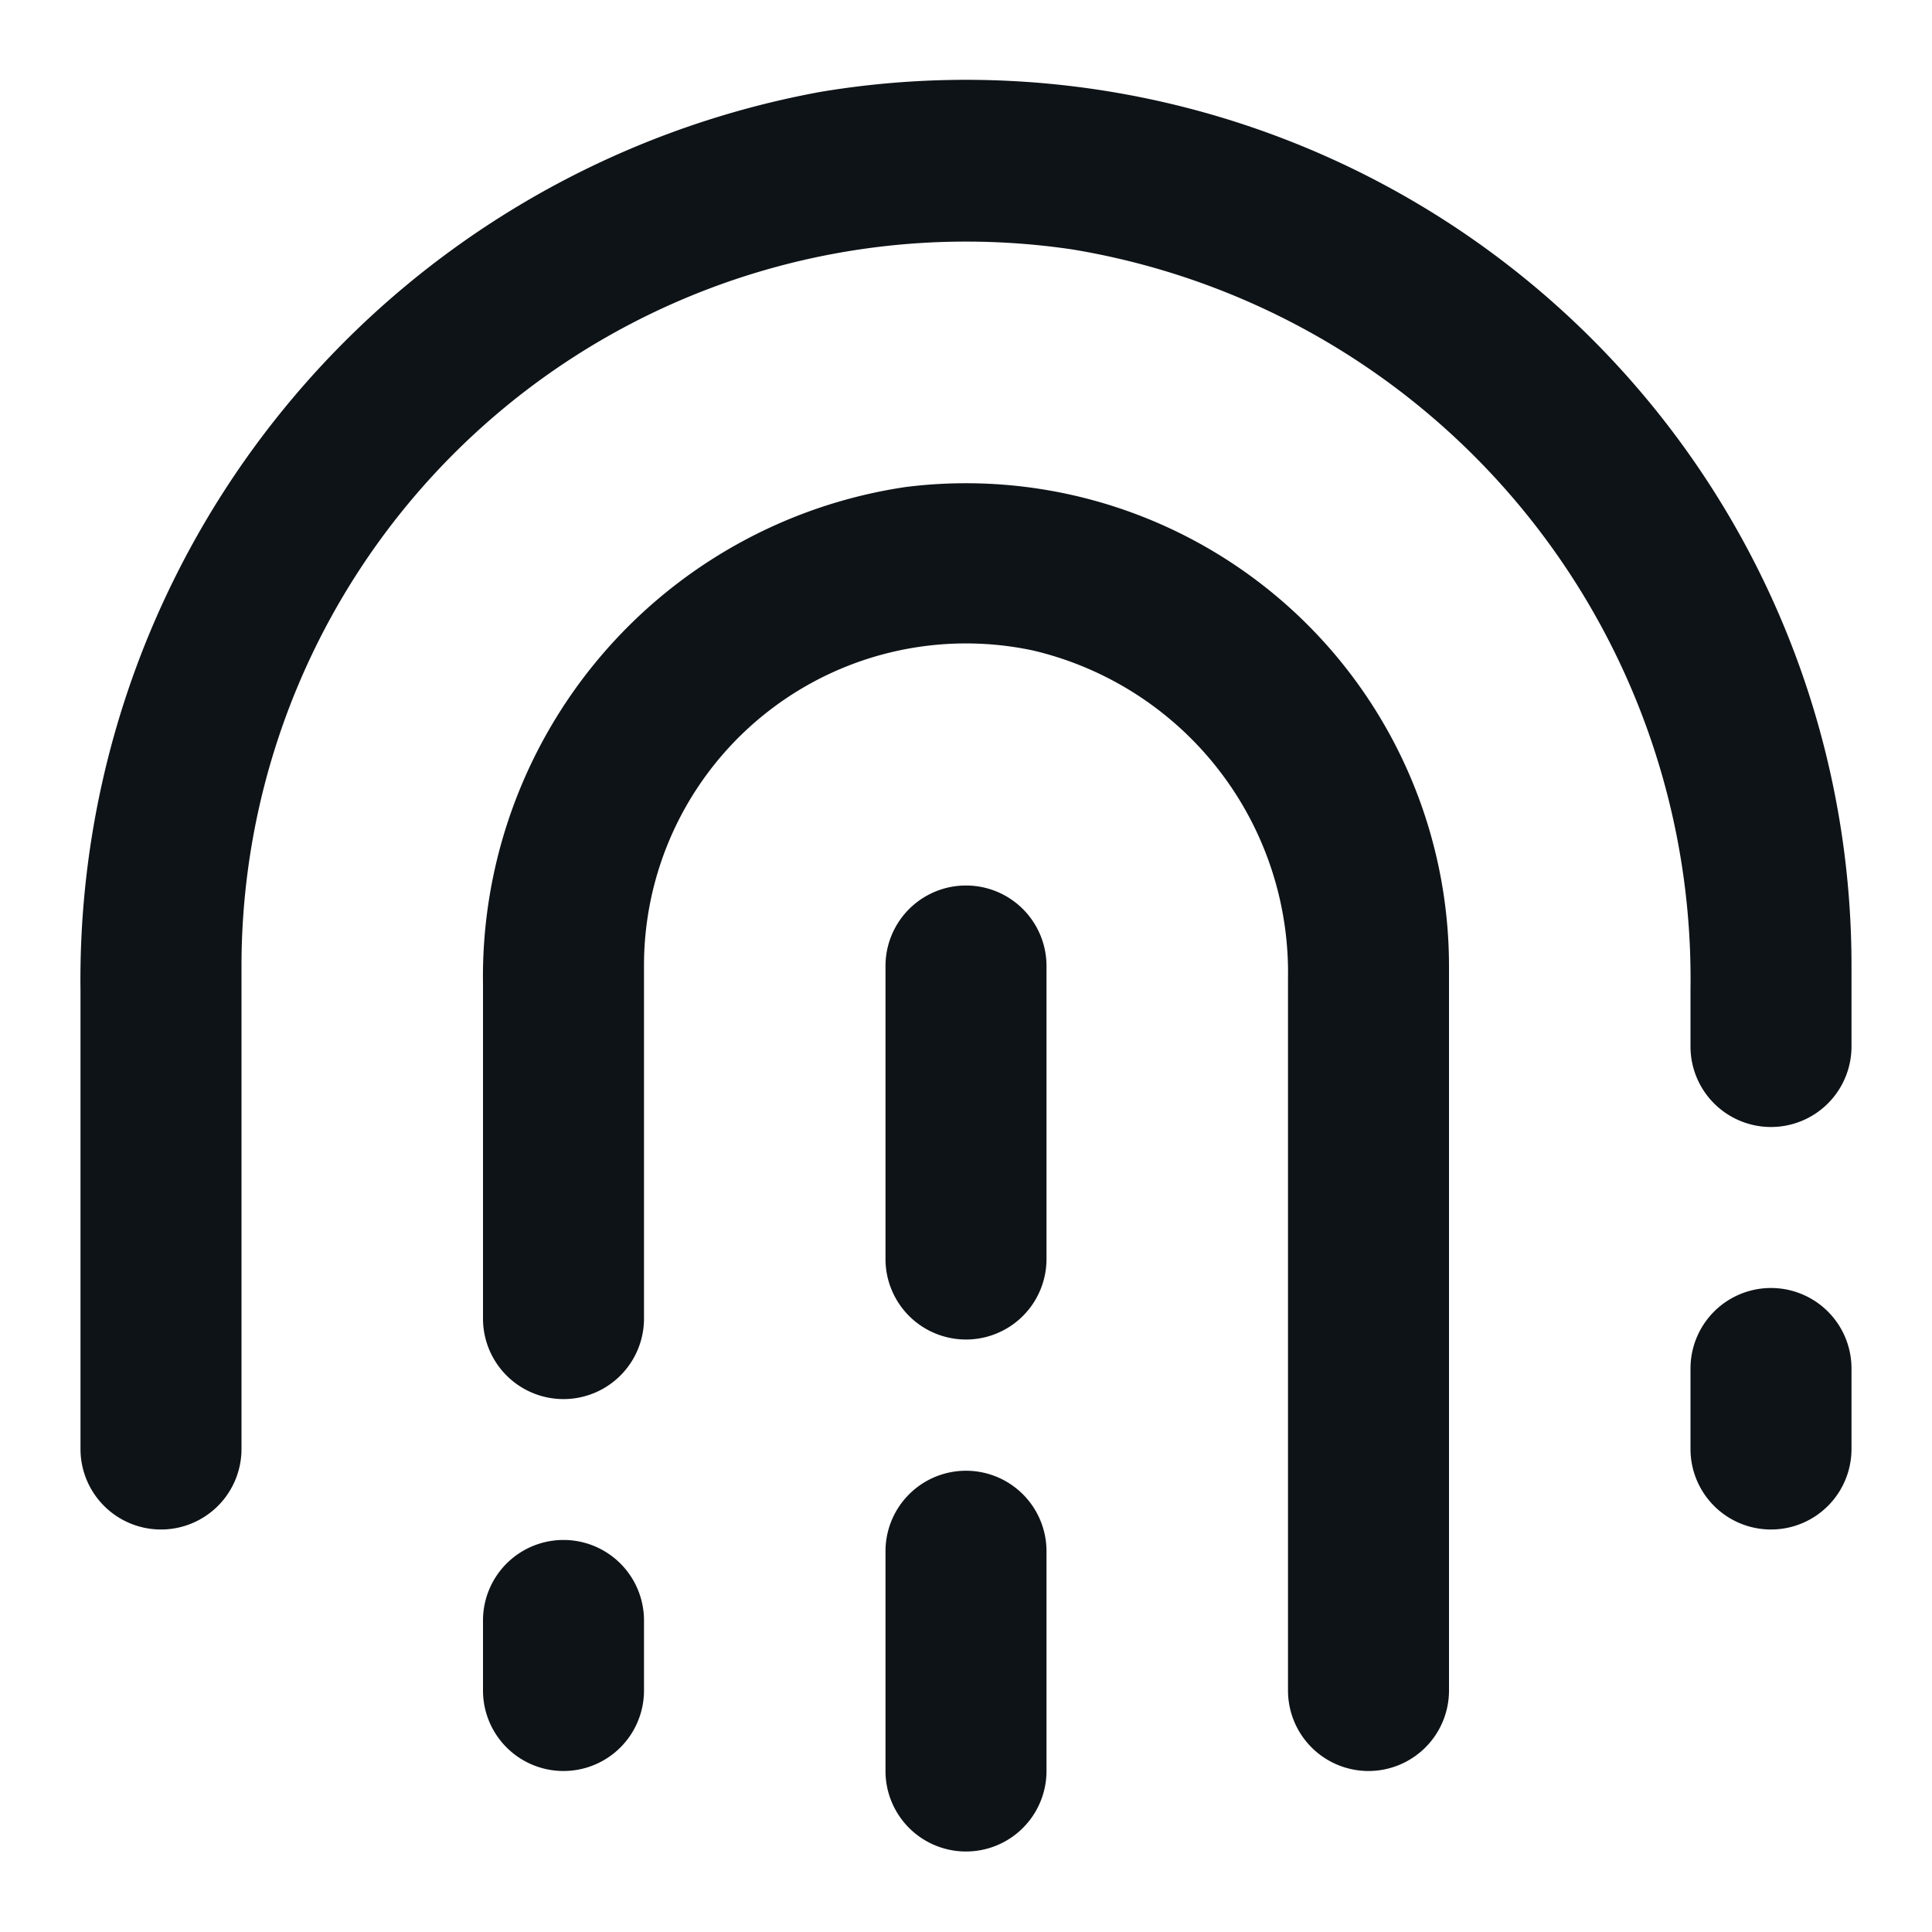 <svg xmlns="http://www.w3.org/2000/svg" viewBox="0 0 24 24"><defs><style>.cls-1{fill:#0e1317;fill-rule:evenodd;}</style></defs><g id="Layer-137" data-name="Layer"><g id="Vrstva_304" data-name="Vrstva 304"><path class="cls-1" d="M2,19a1,1,0,0,0,1-1V12A9,9,0,0,1,13.33,3.1,9.18,9.18,0,0,1,21,12.28V13a1,1,0,0,0,2,0V12A11,11,0,0,0,10.2,1.14,11.21,11.21,0,0,0,1,12.31V18A1,1,0,0,0,2,19Z"/><path class="cls-1" d="M23,18V17a1,1,0,0,0-2,0v1a1,1,0,0,0,2,0Z"/><path class="cls-1" d="M17,22a1,1,0,0,0,1-1V12a6,6,0,0,0-6.75-5.95A6.15,6.15,0,0,0,6,12.23v4.15a1,1,0,0,0,2,0V12a4,4,0,0,1,4.83-3.92A4.11,4.11,0,0,1,16,12.15V21A1,1,0,0,0,17,22Z"/><path class="cls-1" d="M6,21a1,1,0,0,0,2,0v-.87a1,1,0,0,0-2,0Z"/><path class="cls-1" d="M12,18.27a1,1,0,0,0-1,1V22a1,1,0,0,0,2,0V19.27A1,1,0,0,0,12,18.27Z"/><path class="cls-1" d="M13,12a1,1,0,0,0-2,0v3.64a1,1,0,0,0,2,0Z"/></g></g></svg>